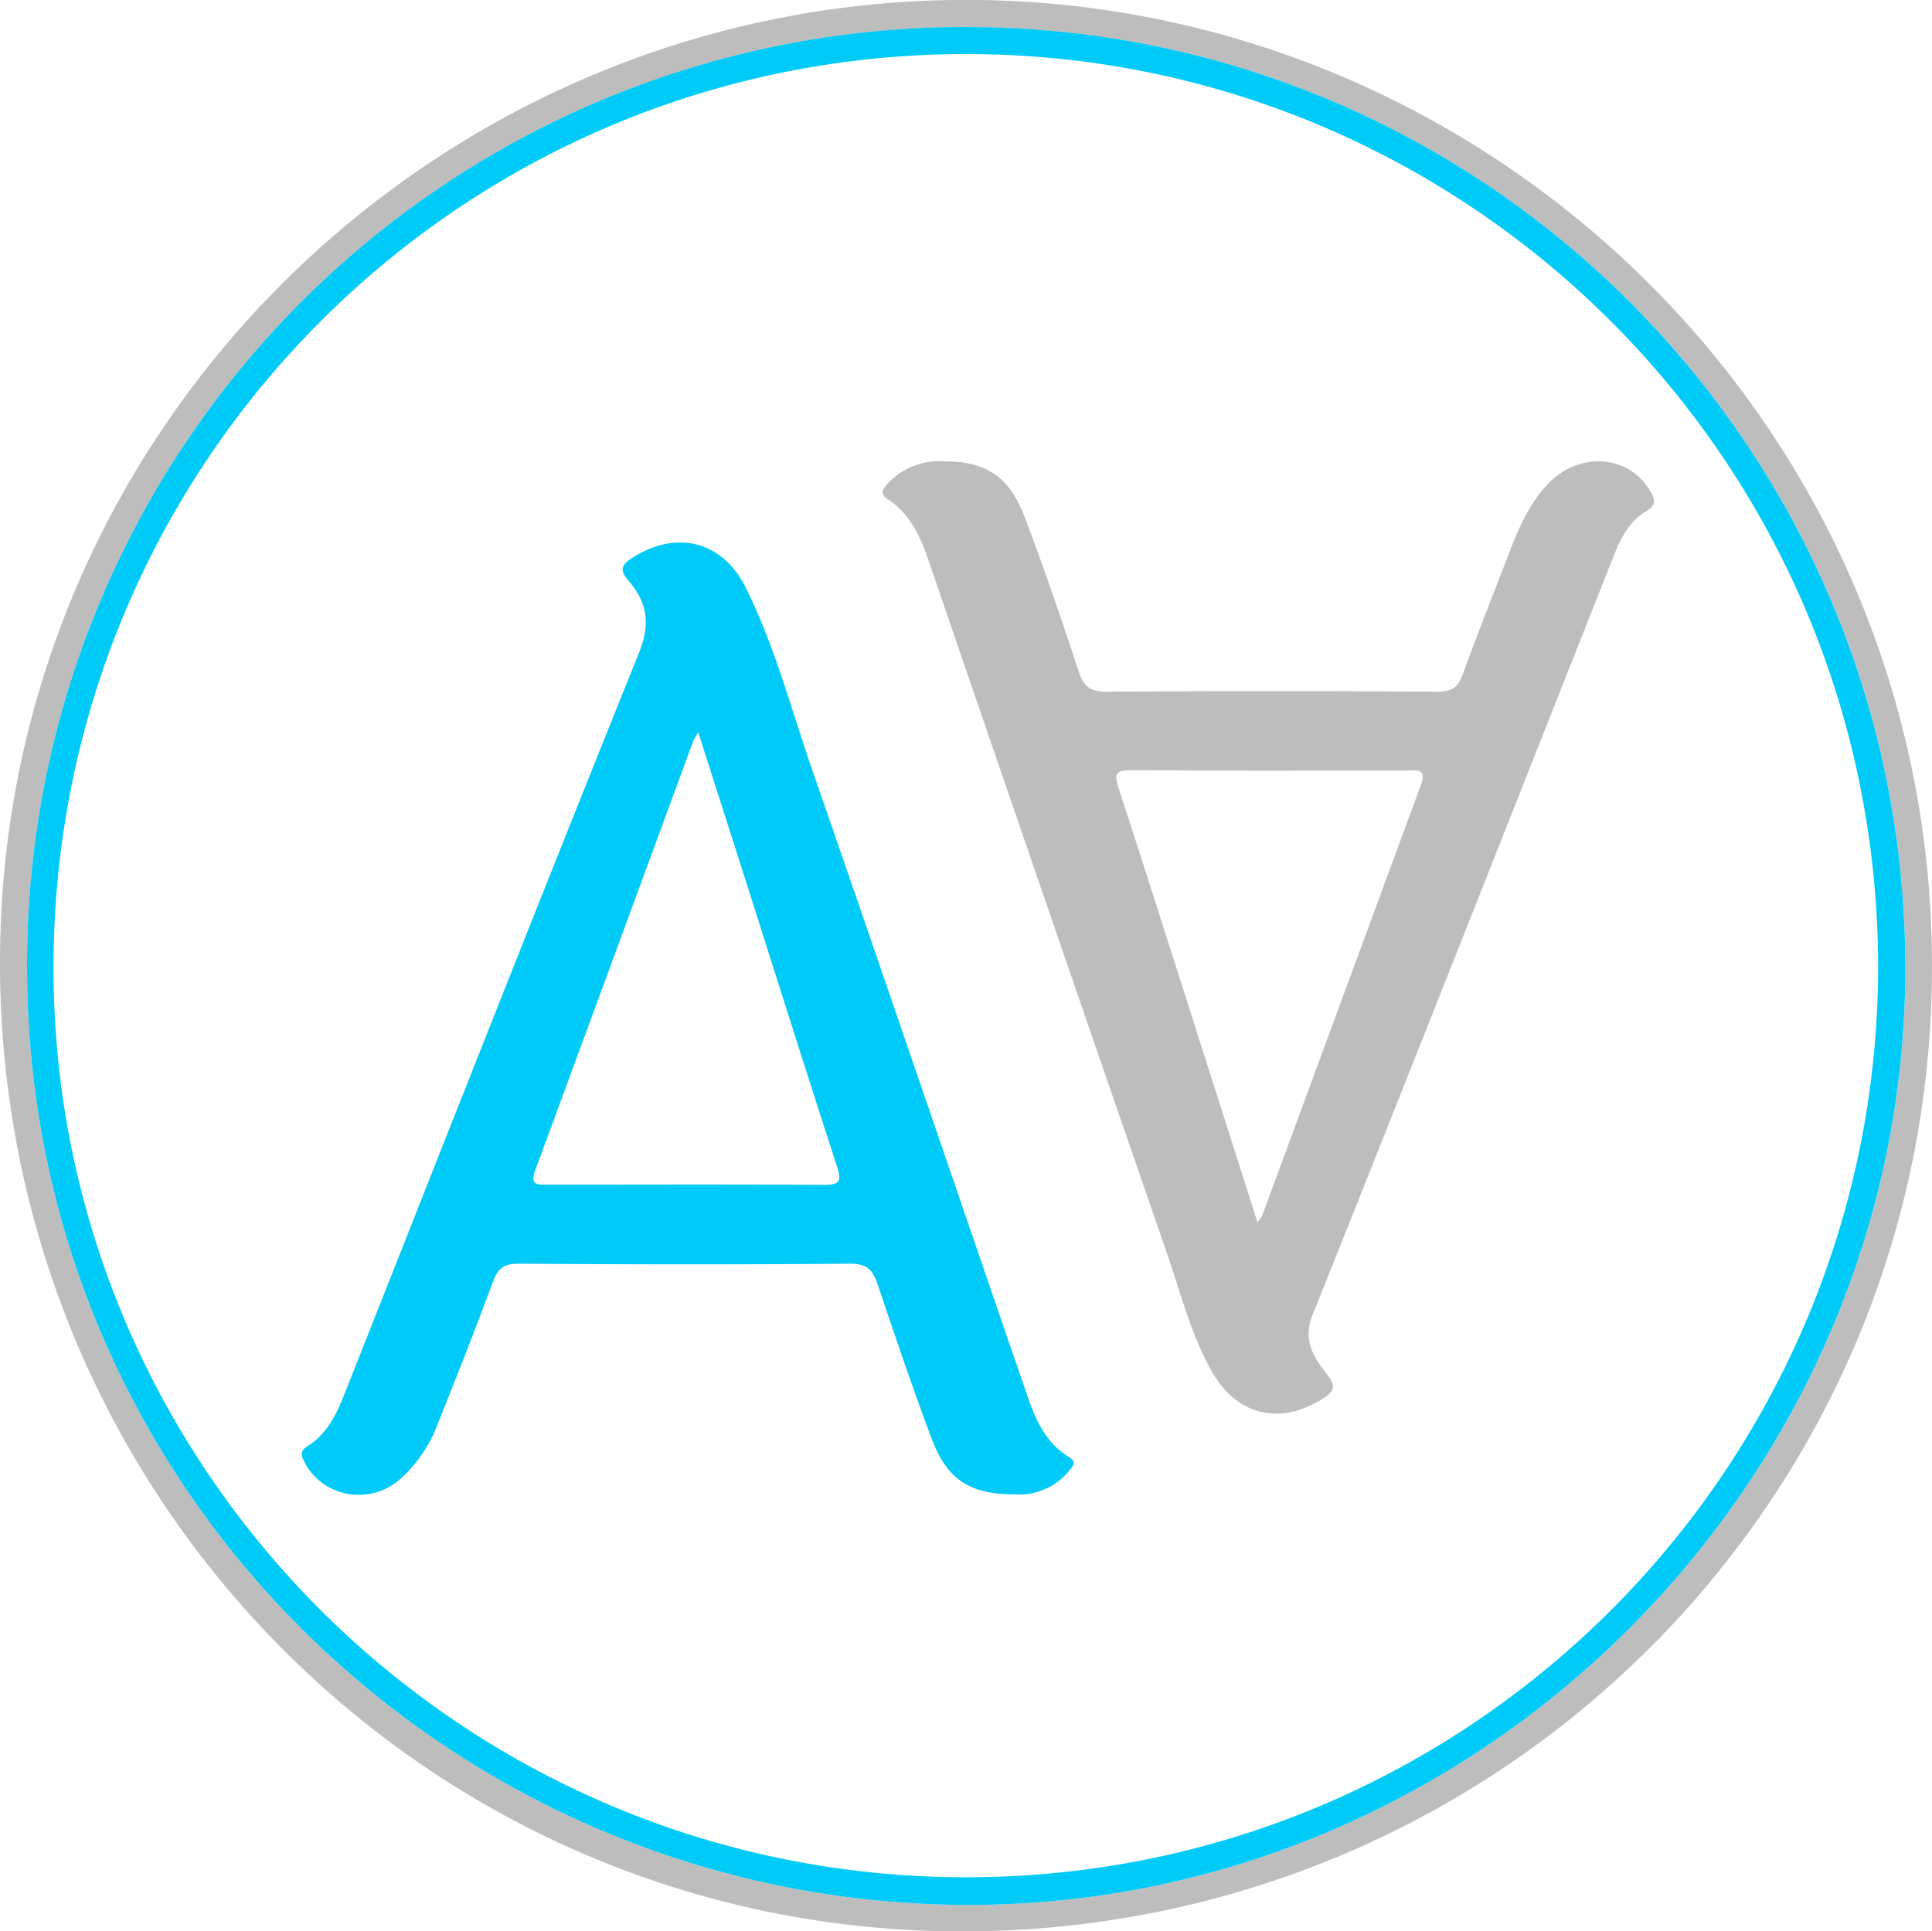 <svg xmlns="http://www.w3.org/2000/svg" viewBox="0 0 507.45 507.34"><defs><style>.cls-1{fill:#bdbdbd;}.cls-2{fill:#00cbf8;}</style></defs><g id="Capa_2" data-name="Capa 2"><g id="Capa_1-2" data-name="Capa 1"><path class="cls-1" d="M507.45,254c0,140.28-113.8,253.39-254.91,253.35C112.7,507.31-.6,393.14,0,251.79S117.58-1.9,257.28,0C393.45,1.9,507.53,113,507.45,254Zm-7,0C500.28,117.58,390,7.14,253.88,7.15a246.21,246.21,0,0,0-246.77,248C7.69,394,122.23,501.62,256.76,500.38,390,499.15,500.61,388.3,500.44,254Z"/><path class="cls-2" d="M500.44,254C500.61,388.3,390,499.15,256.76,500.38,122.23,501.62,7.69,394,7.11,255.11a246.21,246.21,0,0,1,246.77-248C390,7.14,500.28,117.58,500.44,254Zm-7.14-.28C492.92,121.22,387,16.77,258.58,14.25,124.64,11.62,14.8,118.73,14.06,252.85,13.32,385.29,121.25,493.28,254,493.13,386.17,493,493.27,385.81,493.3,253.68Z"/><path class="cls-1" d="M247.91,121.18c11,0,17.14,3.88,21.25,14.71,5.06,13.36,9.7,26.89,14.16,40.47,1.31,4,3.1,5.36,7.36,5.33q43.47-.28,86.94,0c3.53,0,5.29-1,6.53-4.4,4-11,8.28-21.76,12.46-32.63,2.4-6.24,5.14-12.32,9.73-17.3,8.1-8.8,21.25-8.06,26.94,1.4,1.32,2.21,2.06,3.82-1,5.6-4.49,2.64-6.71,7.28-8.56,12-26.28,66.33-52.42,132.72-78.94,199-2.77,6.9.37,11.26,3.83,15.73,2.48,3.2,1.74,4.48-1.22,6.35-11.24,7.13-22.61,4.4-29.16-7.29-5.49-9.8-8.19-20.69-11.82-31.19q-31.43-90.94-62.61-182c-2.14-6.24-4.9-12.09-10.64-15.84-2.27-1.49-1.22-2.73-.07-4A18.39,18.39,0,0,1,247.91,121.18Zm82.36,199.88a11.85,11.85,0,0,0,1.22-1.64q20.85-56.61,41.72-113.22c1.63-4.42-1.2-3.79-3.68-3.79-24.14,0-48.28.1-72.42-.1-4.33,0-4.44,1.21-3.28,4.76,7.95,24.48,15.73,49,23.56,73.54C321.62,293.85,325.83,307.09,330.27,321.06Z"/><path class="cls-2" d="M266.42,392.57c-11.78-.07-17.71-3.91-21.78-14.8-5-13.39-9.6-26.93-14.15-40.47-1.26-3.76-2.89-5.39-7.27-5.35-29,.25-58,.21-87,0-3.81,0-5.44,1.19-6.74,4.72-4.65,12.65-9.64,25.17-14.63,37.68A36.27,36.27,0,0,1,105,388.63c-8.07,7-20.49,4.59-25.12-4.74-.85-1.71-1.06-2.77.89-4,4.88-3.06,7.43-7.95,9.48-13.12,25.78-65.11,51.38-130.29,77.57-195.23,3.12-7.74,2.14-13.36-2.74-19-2.38-2.76-1.94-4.14,1-6,11.52-7.39,23.58-4.53,29.73,7.73,7.71,15.36,12,32,17.6,48.18,19,54.8,37.67,109.71,56.55,164.55,2.12,6.16,4.85,12.12,10.8,15.72,2,1.22,1.22,2.26.12,3.55A17,17,0,0,1,266.42,392.57Zm-83-200.2a19,19,0,0,0-1.27,2.11q-20.74,56.43-41.53,112.84c-1.55,4.18.63,3.87,3.37,3.87,24.15,0,48.31-.1,72.46.06,4.15,0,4.63-1,3.4-4.8-8.31-25.61-16.4-51.29-24.57-76.94C191.39,217.33,187.49,205.16,183.4,192.37Z"/></g></g></svg>